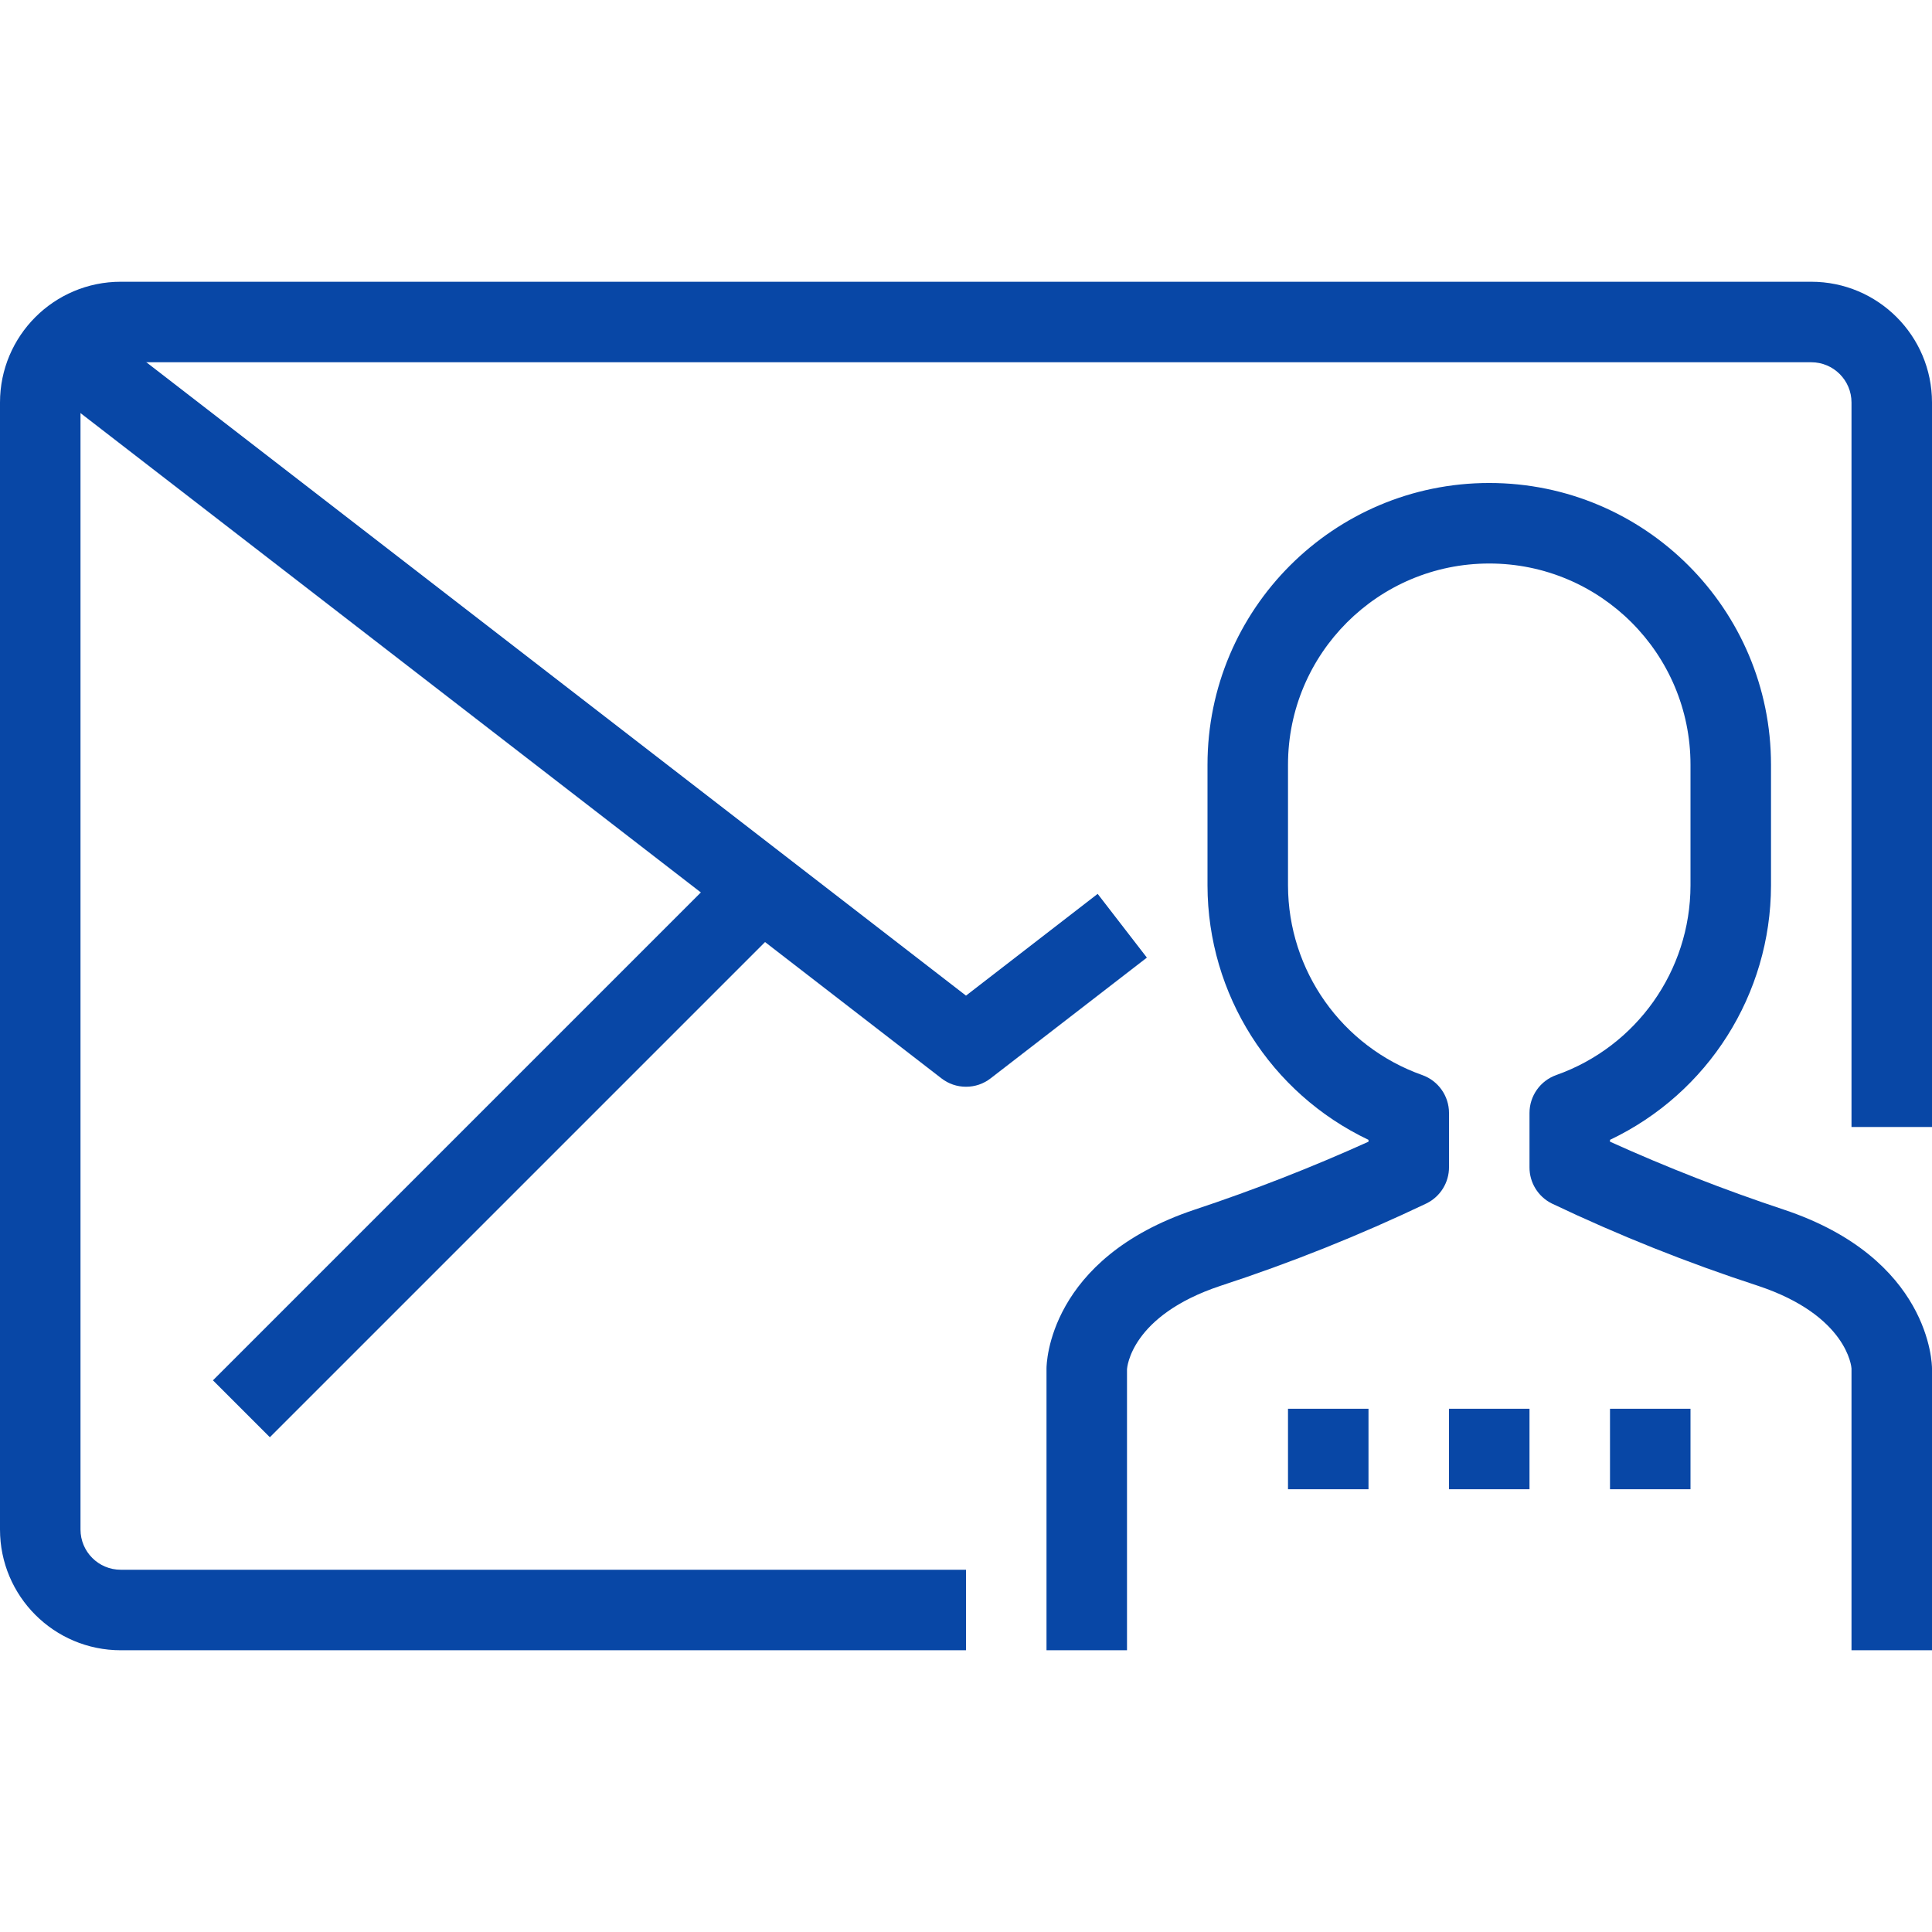 <?xml version="1.0" encoding="iso-8859-1"?>
<!-- Generator: Adobe Illustrator 19.0.0, SVG Export Plug-In . SVG Version: 6.00 Build 0)  -->
<svg version="1.1" id="Capa_1" xmlns="http://www.w3.org/2000/svg" xmlns:xlink="http://www.w3.org/1999/xlink" x="0px" y="0px"
	 viewBox="0 0 512 512" style="enable-background:new 0 0 512 512; fill:#0847a6" xml:space="preserve">
<g>
	<g>
		
			<rect x="35.289" y="293.37" transform="matrix(0.707 -0.707 0.707 0.707 -175.931 183.338)" width="196.107" height="21.333"/>
	</g>
</g>
<g>
	<g>
		<path d="M480,74.667H32c-17.673,0-32,14.327-32,32v298.667c0,17.673,14.327,32,32,32h224V416H32
			c-5.891,0-10.667-4.776-10.667-10.667V106.667C21.333,100.776,26.109,96,32,96h448c5.891,0,10.667,4.776,10.667,10.667v192H512
			v-192C512,88.993,497.673,74.667,480,74.667z"/>
	</g>
</g>
<g>
	<g>
		<path d="M290.891,236.885L256,263.851L27.851,87.552l-13.035,16.885l234.667,181.333c1.862,1.451,4.157,2.236,6.517,2.229
			c2.359,0.01,4.654-0.771,6.517-2.219l41.419-32L290.891,236.885z"/>
	</g>
</g>
<g>
	<g>
		<path d="M512,437.333l0-74.667c0-1.184-0.448-29.163-39.296-42.112c-15.648-5.194-31.015-11.201-46.037-17.995v-0.491
			c26.02-12.371,42.618-38.591,42.667-67.403v-32c0-41.237-33.429-74.667-74.667-74.667C353.429,128,320,161.429,320,202.667v32
			c0.049,28.811,16.647,55.031,42.667,67.403v0.491c-15.023,6.794-30.389,12.8-46.037,17.995
			c-38.848,12.949-39.296,40.928-39.296,42.112v74.667h21.333v-74.379c0-0.576,1.067-14.293,24.704-22.176
			c18.698-6.109,36.98-13.424,54.731-21.899c3.617-1.807,5.901-5.504,5.899-9.547v-14.389c-0.003-4.515-2.848-8.54-7.104-10.048
			c-21.279-7.544-35.517-27.653-35.563-50.229v-32c0-29.455,23.878-53.333,53.333-53.333S448,173.211,448,202.667v32
			c-0.046,22.577-14.283,42.686-35.563,50.229c-4.256,1.508-7.101,5.533-7.104,10.048v14.389c-0.022,4.062,2.265,7.784,5.899,9.6
			c17.752,8.457,36.034,15.754,54.731,21.845c23.637,7.883,24.704,21.6,24.704,21.888v74.667H512z"/>
	</g>
</g>
<g>
	<g>
		<rect x="384" y="373.333" width="21.333" height="21.333"/>
	</g>
</g>
<g>
	<g>
		<rect x="426.667" y="373.333" width="21.333" height="21.333"/>
	</g>
</g>
<g>
	<g>
		<rect x="341.333" y="373.333" width="21.333" height="21.333"/>
	</g>
</g>
<g>
</g>
<g>
</g>
<g>
</g>
<g>
</g>
<g>
</g>
<g>
</g>
<g>
</g>
<g>
</g>
<g>
</g>
<g>
</g>
<g>
</g>
<g>
</g>
<g>
</g>
<g>
</g>
<g>
</g>
</svg>
